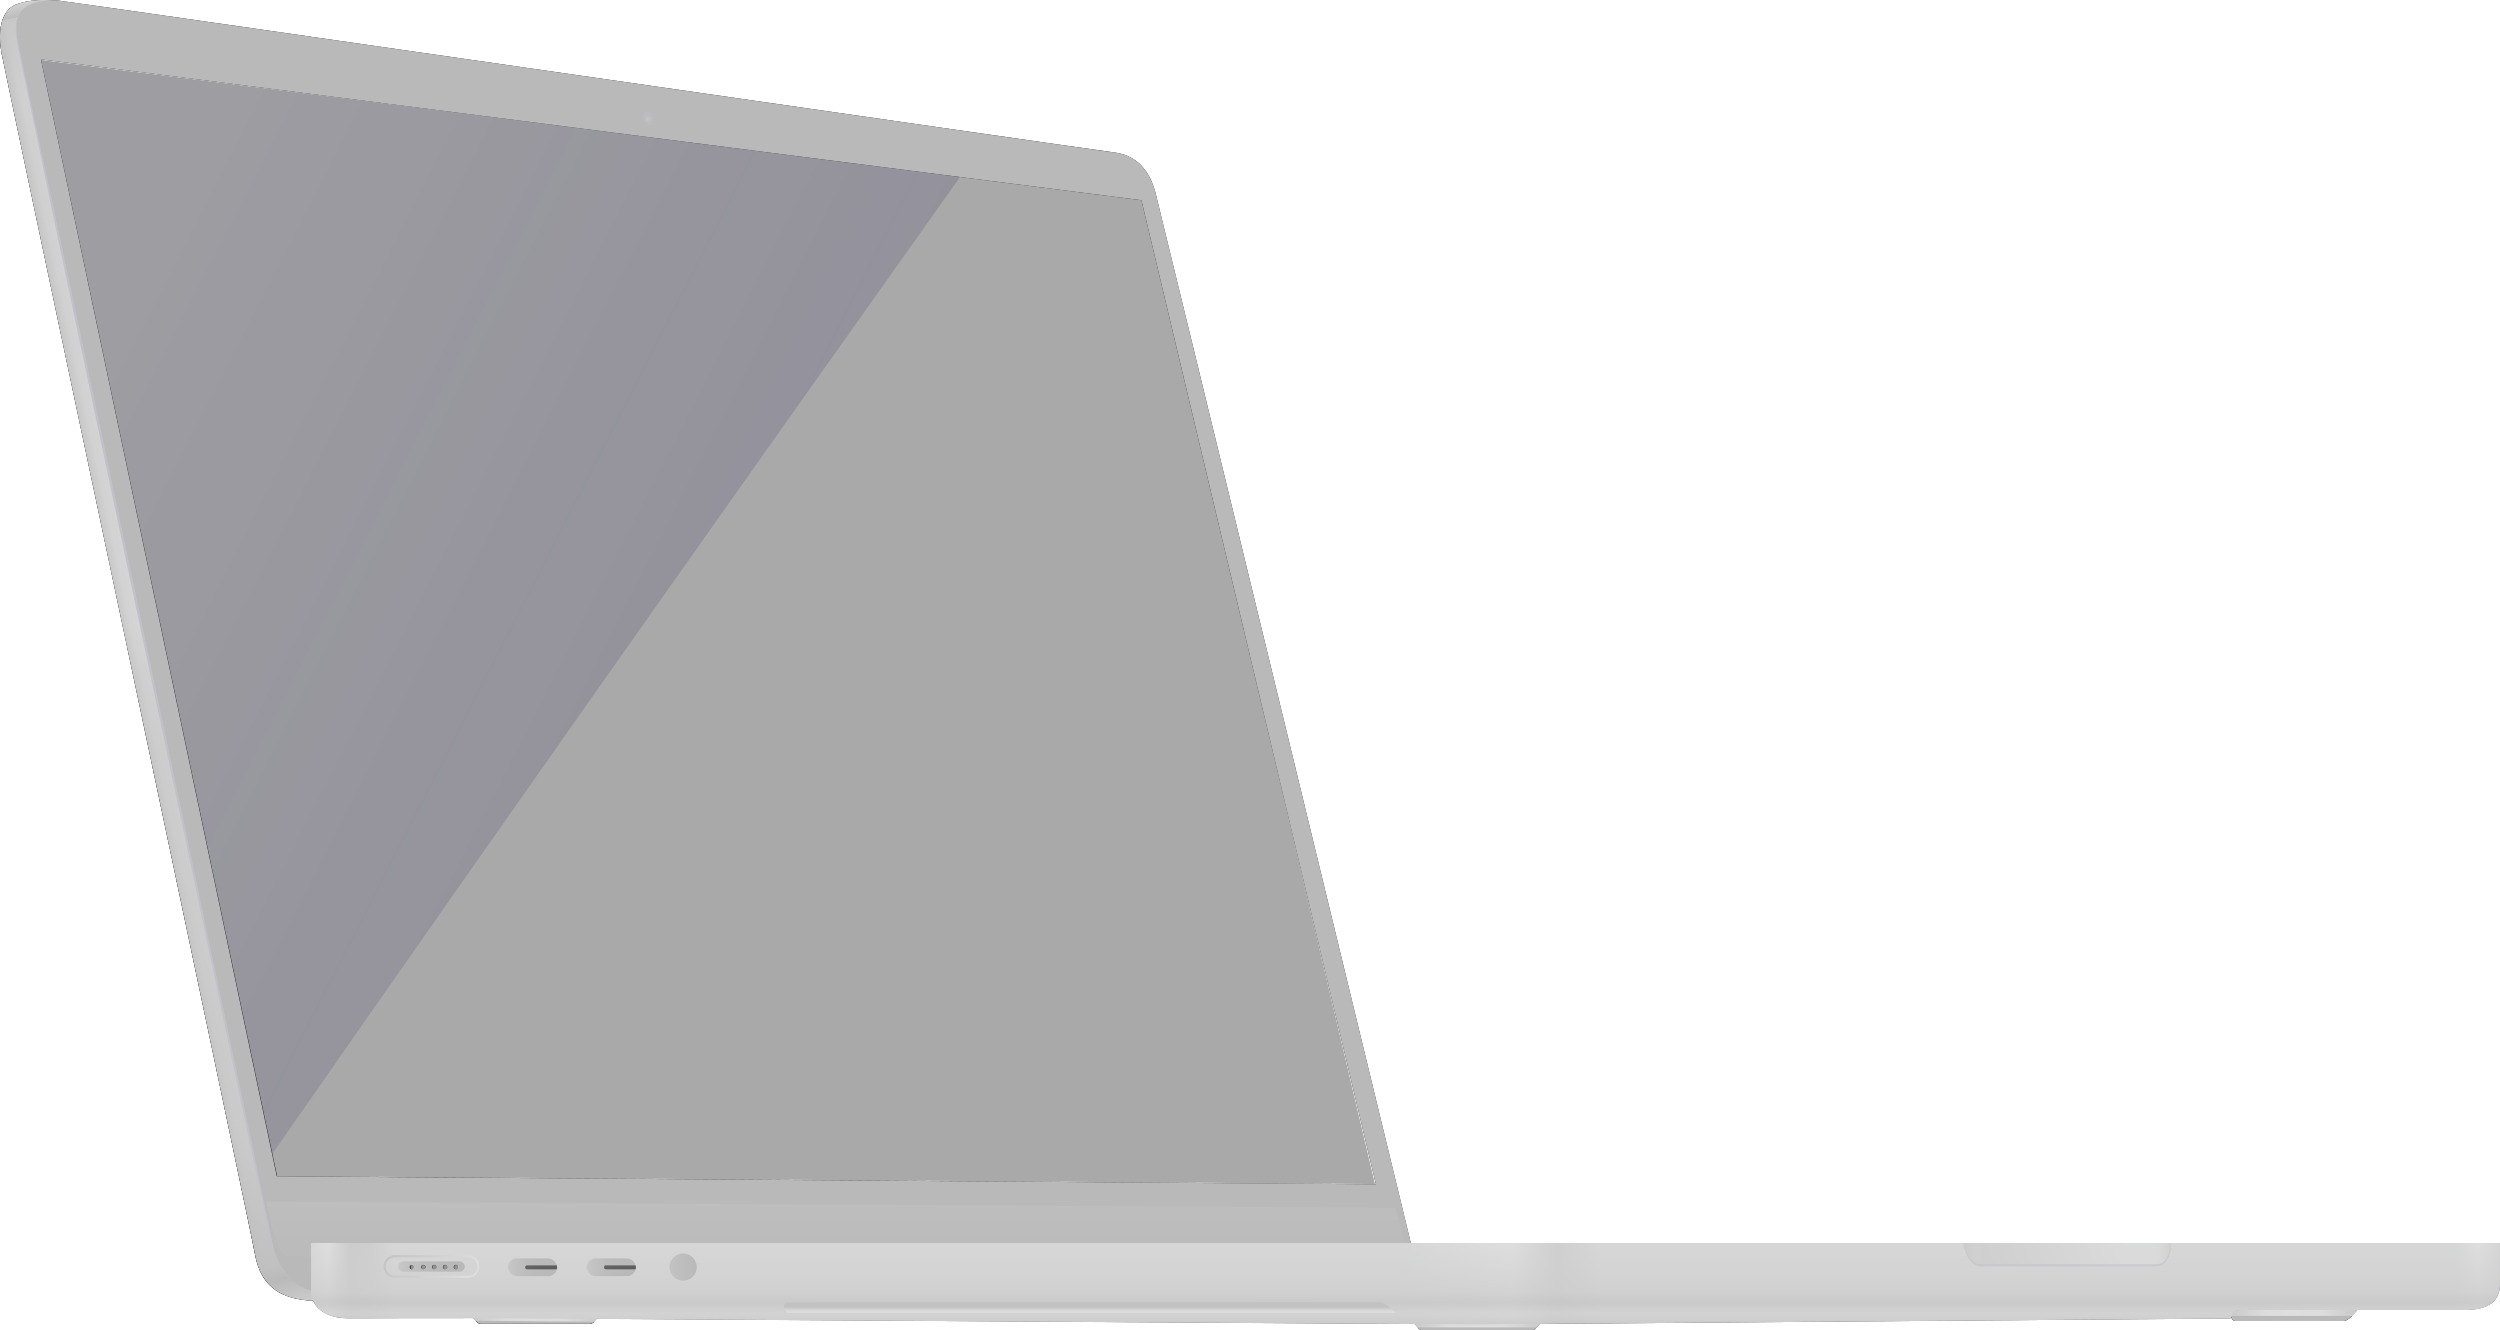 <svg xmlns="http://www.w3.org/2000/svg" xmlns:xlink="http://www.w3.org/1999/xlink" xmlns:xhtml="http://www.w3.org/1999/xhtml" viewBox="0 0 1150 612" data-forced-size="true" width="1150" height="612" data-img-aspect-ratio="16:10" data-img-perspective="[[1.63, 4.46], [45.65, 15.04], [55.03, 89.01], [11.08, 88.4]]">
    <defs>
        <linearGradient id="gradient_01" x1="1025.31" y1="604.5" x2="1085.34" y2="604.5" gradientUnits="userSpaceOnUse">
            <stop offset="0" stop-color="#575759"/>
            <stop offset="0.29" stop-color="#cbccd1"/>
            <stop offset="0.47" stop-color="#d0d1d6"/>
            <stop offset="0.71" stop-color="#cbccd1"/>
            <stop offset="1" stop-color="#575759"/>
        </linearGradient>
        <linearGradient id="gradient_01-2" x1="648.75" y1="609" x2="709.9" y2="609" xlink:href="#gradient_01"/>
        <linearGradient id="gradient_01-3" x1="215.5" y1="606" x2="276.66" y2="606" xlink:href="#gradient_01"/>
        <linearGradient id="gradient_02" x1="12.39" y1="0.67" x2="141.07" y2="598.12" gradientUnits="userSpaceOnUse">
            <stop offset="0" stop-color="#8a8a8a"/>
            <stop offset="0.01" stop-color="#121212"/>
            <stop offset="0.01" stop-color="#3a3330"/>
            <stop offset="0.01" stop-color="#575757"/>
            <stop offset="0.07" stop-color="#8a8a8a"/>
            <stop offset="0.48" stop-color="#a1a1a1"/>
            <stop offset="0.51" stop-color="#8a8a8a"/>
            <stop offset="0.56" stop-color="#787878"/>
            <stop offset="0.87" stop-color="#646464"/>
            <stop offset="0.93" stop-color="#414141"/>
            <stop offset="0.97" stop-color="#2c2c2c"/>
            <stop offset="0.98"/>
            <stop offset="1" stop-color="#646464"/>
        </linearGradient>
        <linearGradient id="gradient_03" x1="60.05" y1="304.92" x2="68.8" y2="303.1" gradientUnits="userSpaceOnUse">
            <stop offset="0" stop-color="#121212"/>
            <stop offset="0" stop-color="#0d0d0d"/>
            <stop offset="0.06" stop-color="#0e0e0e" stop-opacity="0.83"/>
            <stop offset="0.41" stop-color="#111" stop-opacity="0.19"/>
            <stop offset="1" stop-color="#121212" stop-opacity="0"/>
        </linearGradient>
        <linearGradient id="gradient_04" x1="384.52" y1="554.79" x2="384.52" y2="575.15" gradientUnits="userSpaceOnUse">
            <stop offset="0" stop-color="#191919"/>
            <stop offset="1" stop-color="#080808"/>
        </linearGradient>
        <linearGradient id="gradient_05" x1="140.65" y1="590.51" x2="1150" y2="590.51" gradientUnits="userSpaceOnUse">
            <stop offset="0" stop-color="#a0a1a5"/>
            <stop offset="0.01" stop-color="#d3d4d9"/>
            <stop offset="0.02" stop-color="#6a6b70"/>
            <stop offset="0.03" stop-color="#797a7f"/>
            <stop offset="0.04" stop-color="#a8a9ae"/>
            <stop offset="0.5" stop-color="#a8a9ae"/>
            <stop offset="0.55" stop-color="#d3d4d9"/>
            <stop offset="0.57" stop-color="#797a7f"/>
            <stop offset="0.59" stop-color="#a8a9ae"/>
            <stop offset="0.98" stop-color="#a8a9ae"/>
            <stop offset="0.99" stop-color="#d3d4d9"/>
            <stop offset="1" stop-color="#a0a1a5"/>
        </linearGradient>
        <linearGradient id="gradient_06" x1="646.55" y1="571.15" x2="646.55" y2="609.7" gradientUnits="userSpaceOnUse">
            <stop offset="0" stop-color="#858688" stop-opacity="0"/>
            <stop offset="0.6" stop-color="#737479"/>
            <stop offset="0.73" stop-color="#3d3d40"/>
            <stop offset="0.85" stop-color="#858688"/>
            <stop offset="0.88" stop-color="#7e7f81"/>
            <stop offset="0.92" stop-color="#6c6c6f"/>
            <stop offset="0.98" stop-color="#4d4d50"/>
            <stop offset="1" stop-color="#3d3d40"/>
        </linearGradient>
        <linearGradient id="gradient_07" x1="902.79" y1="576.9" x2="998.72" y2="576.9" gradientUnits="userSpaceOnUse">
            <stop offset="0" stop-color="#575759"/>
            <stop offset="0.77" stop-color="#cbccd1"/>
            <stop offset="1" stop-color="#cbccd1"/>
        </linearGradient>
        <linearGradient id="gradient_08" x1="902.79" y1="576.9" x2="998.72" y2="576.9" gradientUnits="userSpaceOnUse">
            <stop offset="0" stop-color="#575759"/>
            <stop offset="0.1" stop-color="#cbccd1" stop-opacity="0"/>
            <stop offset="0.47" stop-color="#d0d1d6" stop-opacity="0"/>
            <stop offset="0.9" stop-color="#cbccd1" stop-opacity="0"/>
            <stop offset="1" stop-color="#575759"/>
        </linearGradient>
        <linearGradient id="gradient_09" x1="307.94" y1="582.87" x2="320.52" y2="582.87" gradientUnits="userSpaceOnUse">
            <stop offset="0" stop-color="#363636"/>
            <stop offset="1"/>
        </linearGradient>
        <linearGradient id="gradient_10" x1="269.87" y1="582.96" x2="292.51" y2="582.96" gradientUnits="userSpaceOnUse">
            <stop offset="0" stop-color="#525252"/>
            <stop offset="0.04" stop-color="#4a4a4a"/>
            <stop offset="0.17" stop-color="#2f2f2f"/>
            <stop offset="0.33" stop-color="#1a1a1a"/>
            <stop offset="0.49" stop-color="#0b0b0b"/>
            <stop offset="0.69" stop-color="#030303"/>
            <stop offset="1"/>
        </linearGradient>
        <linearGradient id="gradient_11" x1="184.49" y1="570.22" x2="209.04" y2="591.95" gradientUnits="userSpaceOnUse">
            <stop offset="0" stop-color="#373738"/>
            <stop offset="1" stop-color="#cbccd1"/>
        </linearGradient>
        <linearGradient id="gradient_10-2" x1="183.14" y1="582.6" x2="213.82" y2="582.6" xlink:href="#gradient_10"/>
        <linearGradient id="gradient_12" x1="188.76" y1="582.87" x2="190.69" y2="582.87" gradientUnits="userSpaceOnUse">
            <stop offset="0" stop-color="#575759"/>
            <stop offset="0.1" stop-color="#cbccd1"/>
            <stop offset="0.47" stop-color="#d0d1d6"/>
            <stop offset="0.9" stop-color="#cbccd1"/>
            <stop offset="1" stop-color="#575759"/>
        </linearGradient>
        <linearGradient id="gradient_12-2" x1="193.78" y1="582.87" x2="195.72" y2="582.87" xlink:href="#gradient_12"/>
        <linearGradient id="gradient_12-3" x1="198.81" y1="582.87" x2="200.74" y2="582.87" xlink:href="#gradient_12"/>
        <linearGradient id="gradient_12-4" x1="203.83" y1="582.87" x2="205.77" y2="582.87" xlink:href="#gradient_12"/>
        <linearGradient id="gradient_12-5" x1="208.86" y1="582.87" x2="210.79" y2="582.87" xlink:href="#gradient_12"/>
        <linearGradient id="gradient_13" x1="501.36" y1="599.14" x2="501.36" y2="603.51" gradientUnits="userSpaceOnUse">
            <stop offset="0.46" stop-color="#333"/>
            <stop offset="0.59" stop-color="#5f6061"/>
            <stop offset="0.78" stop-color="#999a9d"/>
            <stop offset="0.93" stop-color="#bdbec3"/>
            <stop offset="1" stop-color="#cbccd1"/>
        </linearGradient>
        <radialGradient id="gradient_14" cx="298.15" cy="54.66" r="2.86" gradientTransform="translate(12.42 -46.54) rotate(9.11)" gradientUnits="userSpaceOnUse">
            <stop offset="0" stop-color="#164467"/>
            <stop offset="0.16" stop-color="#164365"/>
            <stop offset="0.26" stop-color="#153e5c"/>
            <stop offset="0.34" stop-color="#15354e"/>
            <stop offset="0.41" stop-color="#142a3a"/>
            <stop offset="0.47" stop-color="#131a20"/>
            <stop offset="0.5" stop-color="#121212"/>
            <stop offset="1" stop-color="#0d0d0d"/>
        </radialGradient>
        <linearGradient id="gradient_10-3" x1="233.63" y1="582.96" x2="256.27" y2="582.96" xlink:href="#gradient_10"/>
        <linearGradient id="gradient_15" x1="35.1" y1="179.08" x2="357.93" y2="344.18" gradientUnits="userSpaceOnUse">
            <stop offset="0" stop-color="#342E62" stop-opacity="0.5"/>
            <stop offset="1" stop-color="#342E62"/>
        </linearGradient>
        <clipPath id="screen_path">
            <polygon points="15.11 23.73 527.29 87.57 636.99 549.99 124.81 546.24 15.11 23.73"/>
        </clipPath>
        <path id="filterPath" d="M0.016,0.045,0.457,0.15,0.55,0.89l-0.44-0.006Z"/>
    </defs>
    <svg viewBox="0 0 1 1" id="preview" preserveAspectRatio="none">
        <use xlink:href="#filterPath" fill="darkgrey"/>
    </svg>
    <image xlink:href="" clip-path="url(#screen_path)" preserveAspectRatio="none" width="100%" height="100%">
        <animateMotion dur="1ms" repeatCount="indefinite"/>
    </image>
    <g id="device">
        <path d="M1085.34,601.37s-4.64,6.27-7.09,6.27h-49.93c-2.32,0-2.86-4.91-2.86-4.91Z" fill="url(#gradient_01)"/>
        <path d="M704.3,612H654.73a3,3,0,0,1-2.33-1.1h0c-1.59-2-5.15-4.9-2.62-4.9H709c2.53,0-.76,2.94-2.36,4.9h0A3,3,0,0,1,704.3,612Z" fill="url(#gradient_01-2)"/>
        <path d="M271.05,609H221.48a3,3,0,0,1-2.32-1.1h0c-1.6-2-5.16-4.9-2.63-4.9h59.2c2.53,0-.75,2.94-2.35,4.9h0A3,3,0,0,1,271.05,609Z" fill="url(#gradient_01-3)"/>
        <path d="M531.51,88.63c-1.64-6-5.73-16.9-19.1-18.54S33.06.84,27.05.29,12.87-.25,7.14,2.2-1.59,12.56.86,25.11s112.68,531.68,116.5,552.13,20.19,21.26,33,21.26l501.45-15S533.14,94.63,531.51,88.63ZM127.45,541.06S28.58,73.63,18.82,27.31L525.07,92.1,632.91,544.79Z"/>
        <path d="M160.32,598.21,154,594.69l-8.82-.69c-8.19-.68-17.05-8.45-19.92-21.4S10.28,30.42,8.5,21.7,4.82,2.34,20.64.29l2-.26C17.46-.12,11.57.31,7.14,2.2,1.41,4.66-1.59,12.56.86,25.11s112.68,531.68,116.5,552.13,20.19,21.26,33,21.26Z" fill="url(#gradient_02)"/>
        <path d="M160.32,598.21,154,594.69l-8.82-.69c-8.19-.68-17.05-8.45-19.92-21.4S10.28,30.42,8.5,21.7,4.82,2.34,20.64.29l2-.26C17.46-.12,11.57.31,7.14,2.2,1.41,4.66-1.59,12.56.86,25.11s112.68,531.68,116.5,552.13,20.19,21.26,33,21.26Z" opacity="0.5" fill="url(#gradient_03)"/>
        <path d="M145.19,594c-12-1.35-19-13.39-20.77-24.34l-1-4.78L115,526.68C82.37,371.73,42,184.16,9.85,29.29,8.75,22.9,6.48,16.49,7.49,9.94,8.85,2.61,16.1.62,22.68,0,16.26.73,9,2.64,7.73,10c-.91,6.49,1.44,12.89,2.62,19.21C43.75,183.75,83,371.65,116,526.47c.85,3.89,8.86,43.72,9.9,47.86,2.38,9.21,9.26,18.5,19.28,19.67Z" fill="#342E62"/>
        <path d="M122.54,552.7,642,555.61l4.5,18.76-497.95,3.78H133.46C128.45,578.15,124.82,566.15,122.54,552.7Z" fill="url(#gradient_04)"/>
        <path d="M159.65,606.38c-8.55,0-16.55-4.18-16.55-12.91V571.78H1150v18.54c0,5.73-2.32,12.27-16.37,12.27H1029.41c-2.91,0-3.27,3.91-3.27,3.91l-347.4,2.73-459.25-2.91Z" fill="url(#gradient_05)"/>
        <path d="M159.65,606.38c-8.55,0-16.55-4.18-16.55-12.91V571.78H1150v18.54c0,5.73-2.32,12.27-16.37,12.27H1029.41c-2.91,0-3.27,3.91-3.27,3.91l-347.4,2.73-459.25-2.91Z" fill-opacity="0.7" fill="url(#gradient_06)"/>
        <path d="M903,571.78l.07.14S905.28,582,910.6,582h82.12c2.18,0,6-3.41,6-10.09v-.14Z" opacity="0.63" fill="url(#gradient_07)"/>
        <path d="M903,571.78l.07.14S905.28,582,910.6,582h82.12c2.18,0,6-3.41,6-10.09v-.14Z" opacity="0.63" fill="url(#gradient_08)"/>
        <g opacity="0.63">
            <path d="M903,571.78c1.3,3.67,3.15,9.61,7.72,9.72H992c4.57.24,6.59-6,6.69-9.73.27,4.17-1.63,10.65-6.69,10.73H910.74c-5.13-.4-6.68-6.62-7.72-10.73Z" fill="#342E62"/>
        </g>
        <circle cx="314.25" cy="582.87" r="6.27" fill="url(#gradient_09)"/>
        <g>
            <rect x="269.87" y="578.87" width="22.64" height="8.18" rx="4.09" fill="url(#gradient_10)"/>
            <path d="M277.92,582.78v.27a.76.76,0,0,0,.76.76h13.74a4,4,0,0,0,.09-.85,4,4,0,0,0-.09-.85H278.59A.67.67,0,0,0,277.92,582.78Z" fill="#c1c1c1" fill-opacity="0.7"/>
        </g>
        <path d="M215.3,587.83H181.66a5.23,5.23,0,1,1,0-10.46H215.3a5.23,5.23,0,1,1,0,10.46Zm-33.64-9.46a4.23,4.23,0,1,0,0,8.46H215.3a4.23,4.23,0,0,0,0-8.46Z" fill="url(#gradient_11)"/>
        <rect x="183.14" y="580.23" width="30.68" height="4.75" rx="2.37" fill="url(#gradient_10-2)"/>
        <circle cx="189.73" cy="582.87" r="0.97" fill="url(#gradient_12)"/>
        <circle cx="194.75" cy="582.87" r="0.97" fill="url(#gradient_12-2)"/>
        <circle cx="199.77" cy="582.87" r="0.97" fill="url(#gradient_12-3)"/>
        <circle cx="204.8" cy="582.87" r="0.97" fill="url(#gradient_12-4)"/>
        <circle cx="209.82" cy="582.87" r="0.97" fill="url(#gradient_12-5)"/>
        <path d="M634.91,599.05c2.18,0,7.23,4.91,7.23,4.91H362.22a3.53,3.53,0,0,1-1.64-2.87,2,2,0,0,1,1.91-2Z" fill="url(#gradient_13)"/>
        <path d="M362.22,604c-1.83-1.09-2.62-4.58.27-4.93,23.44-.12,46.88-.11,70.32-.11,58,0,135.62-.08,193.37.07l8.79,0c2.87.65,5,3.06,7.17,4.93-2.14-1.85-4.34-4.23-7.17-4.87l-8.79,0c-57.65.15-135.45,0-193.37.06-23.44,0-46.89,0-70.32-.1-2.62.29-2.3,3.72-.27,4.89Z" fill="#342E62"/>
        <ellipse cx="298.15" cy="54.63" rx="2.18" ry="3.41" transform="translate(-4.89 47.92) rotate(-9.11)" fill="url(#gradient_14)"/>
        <path d="M1028.32,607.64h49.93c1,0,2.38-1.07,3.66-2.32h-55.84C1026.5,606.5,1027.21,607.64,1028.32,607.64Z"/>
        <path d="M652.15,610.6l.25.3h0a3,3,0,0,0,2.33,1.1H704.3a3,3,0,0,0,2.32-1.1h0l.26-.3Z"/>
        <path d="M273.31,608l-54.47-.44.32.38a3,3,0,0,0,2.32,1.1h49.57A3,3,0,0,0,273.31,608Z"/>
        <g>
            <rect x="233.63" y="578.87" width="22.64" height="8.18" rx="4.09" fill="url(#gradient_10-3)"/>
            <path d="M241.68,582.78v.27a.76.76,0,0,0,.76.76h13.74a4,4,0,0,0,.09-.85,4,4,0,0,0-.09-.85H242.35A.67.67,0,0,0,241.68,582.78Z" fill="#c1c1c1" fill-opacity="0.7"/>
        </g>
        <path d="M998.72,571.78H649C630.92,497.43,533,94.08,531.51,88.63c-1.64-6-5.73-16.9-19.1-18.54S33.06.84,27.05.29,12.87-.25,7.14,2.2-1.59,12.56.86,25.11s112.68,531.68,116.5,552.13c3.22,17.22,15.34,20.52,26.75,21.13,2.4,5.39,8.79,8,15.54,8l58.08-.06c.48.51,1,1,1.34,1.47l.09.11a3.12,3.12,0,0,0,2.32,1.1h49.61a4.22,4.22,0,0,0,.61-.07,3.42,3.42,0,0,0,.54-.18l.06,0a2.87,2.87,0,0,0,1-.76h0l.07-.06c.31-.39.69-.8,1.07-1.23l376.28,2.38c.49.53,1,1.06,1.42,1.55l.25.3a3.46,3.46,0,0,0,.48.46,2.75,2.75,0,0,0,.56.35,3,3,0,0,0,1.29.29H704.3a2.87,2.87,0,0,0,1-.18,2.93,2.93,0,0,0,1.36-.92l.26-.3c.43-.51.94-1.06,1.42-1.6l317.84-2.5a7,7,0,0,1,.12-.7l.18.36a.41.41,0,0,0,0,.09c0,.1.11.2.17.3l.09.12c.06.08.11.16.17.23a1.59,1.59,0,0,0,.13.13,1.37,1.37,0,0,0,.17.17,1,1,0,0,0,.17.12.91.91,0,0,0,.16.11l.23.1.13.05a1.4,1.4,0,0,0,.41.06h49.93a1.75,1.75,0,0,0,.44-.07l.16-.05a1.75,1.75,0,0,0,.32-.12l.21-.1.3-.17.23-.14.27-.18a25,25,0,0,0,4.2-4.22h49.25c14,0,16.37-6.54,16.37-12.27V571.78ZM127.45,541.06S28.58,73.63,18.82,27.31L525.07,92.1,632.91,544.79Zm901.39,61.59a3.43,3.43,0,0,1,.57-.06h2Z" opacity="0.3"/>
        <path d="M998.72,571.78H649C630.92,497.43,533,94.08,531.51,88.63c-1.64-6-5.73-16.9-19.1-18.54S33.06.84,27.05.29,12.87-.25,7.14,2.2-1.59,12.56.86,25.11s112.68,531.68,116.5,552.13c3.22,17.22,15.34,20.52,26.75,21.13,2.4,5.39,8.79,8,15.54,8l58.08-.06c.48.51,1,1,1.34,1.47l.09.11a3.12,3.12,0,0,0,2.32,1.1h49.61a4.22,4.22,0,0,0,.61-.07,3.42,3.42,0,0,0,.54-.18l.06,0a2.87,2.87,0,0,0,1-.76h0l.07-.06c.31-.39.69-.8,1.07-1.23l376.28,2.38c.49.53,1,1.06,1.42,1.55l.25.3a3.46,3.46,0,0,0,.48.46,2.75,2.75,0,0,0,.56.35,3,3,0,0,0,1.29.29H704.3a2.87,2.87,0,0,0,1-.18,2.93,2.93,0,0,0,1.36-.92l.26-.3c.43-.51.94-1.06,1.42-1.6l317.84-2.5a7,7,0,0,1,.12-.7l.18.36a.41.41,0,0,0,0,.09c0,.1.11.2.17.3l.09.12c.06.08.11.16.17.23a1.59,1.59,0,0,0,.13.13,1.37,1.37,0,0,0,.17.17,1,1,0,0,0,.17.12.91.91,0,0,0,.16.11l.23.1.13.05a1.4,1.4,0,0,0,.41.06h49.93a1.75,1.75,0,0,0,.44-.07l.16-.05a1.75,1.75,0,0,0,.32-.12l.21-.1.3-.17.23-.14.27-.18a25,25,0,0,0,4.2-4.22h49.25c14,0,16.37-6.54,16.37-12.27V571.78Zm-809,12.06a1,1,0,1,1,0-1.93,1,1,0,0,1,0,1.93Zm5,0a1,1,0,1,1,1-1A1,1,0,0,1,194.75,583.84Zm5,0a1,1,0,1,1,1-1A1,1,0,0,1,199.77,583.84Zm5,0a1,1,0,1,1,1-1A1,1,0,0,1,204.8,583.84Zm5,0a1,1,0,1,1,1-1A1,1,0,0,1,209.82,583.84Zm46.36,0H242.44a.76.76,0,0,1-.76-.76v-.27a.67.67,0,0,1,.67-.67h13.83a4,4,0,0,1,.09.85A4,4,0,0,1,256.18,583.81Zm36.24,0H278.68a.76.76,0,0,1-.76-.76v-.27a.67.67,0,0,1,.67-.67h13.83a4,4,0,0,1,.09.85A4,4,0,0,1,292.42,583.81Zm-165-42.75S28.58,73.63,18.82,27.31L525.07,92.1,632.91,544.79Zm901.39,61.59a3.43,3.43,0,0,1,.57-.06h2Z" fill="#F6F6F6" style="mix-blend-mode: overlay" opacity="0.75"/>
        <path d="M18.82,27.31,125.27,530.76C241.71,363.44,353.87,204.94,441.62,81.42Z" opacity="0.2" fill="url(#gradient_15)"/>
    </g>
</svg>
